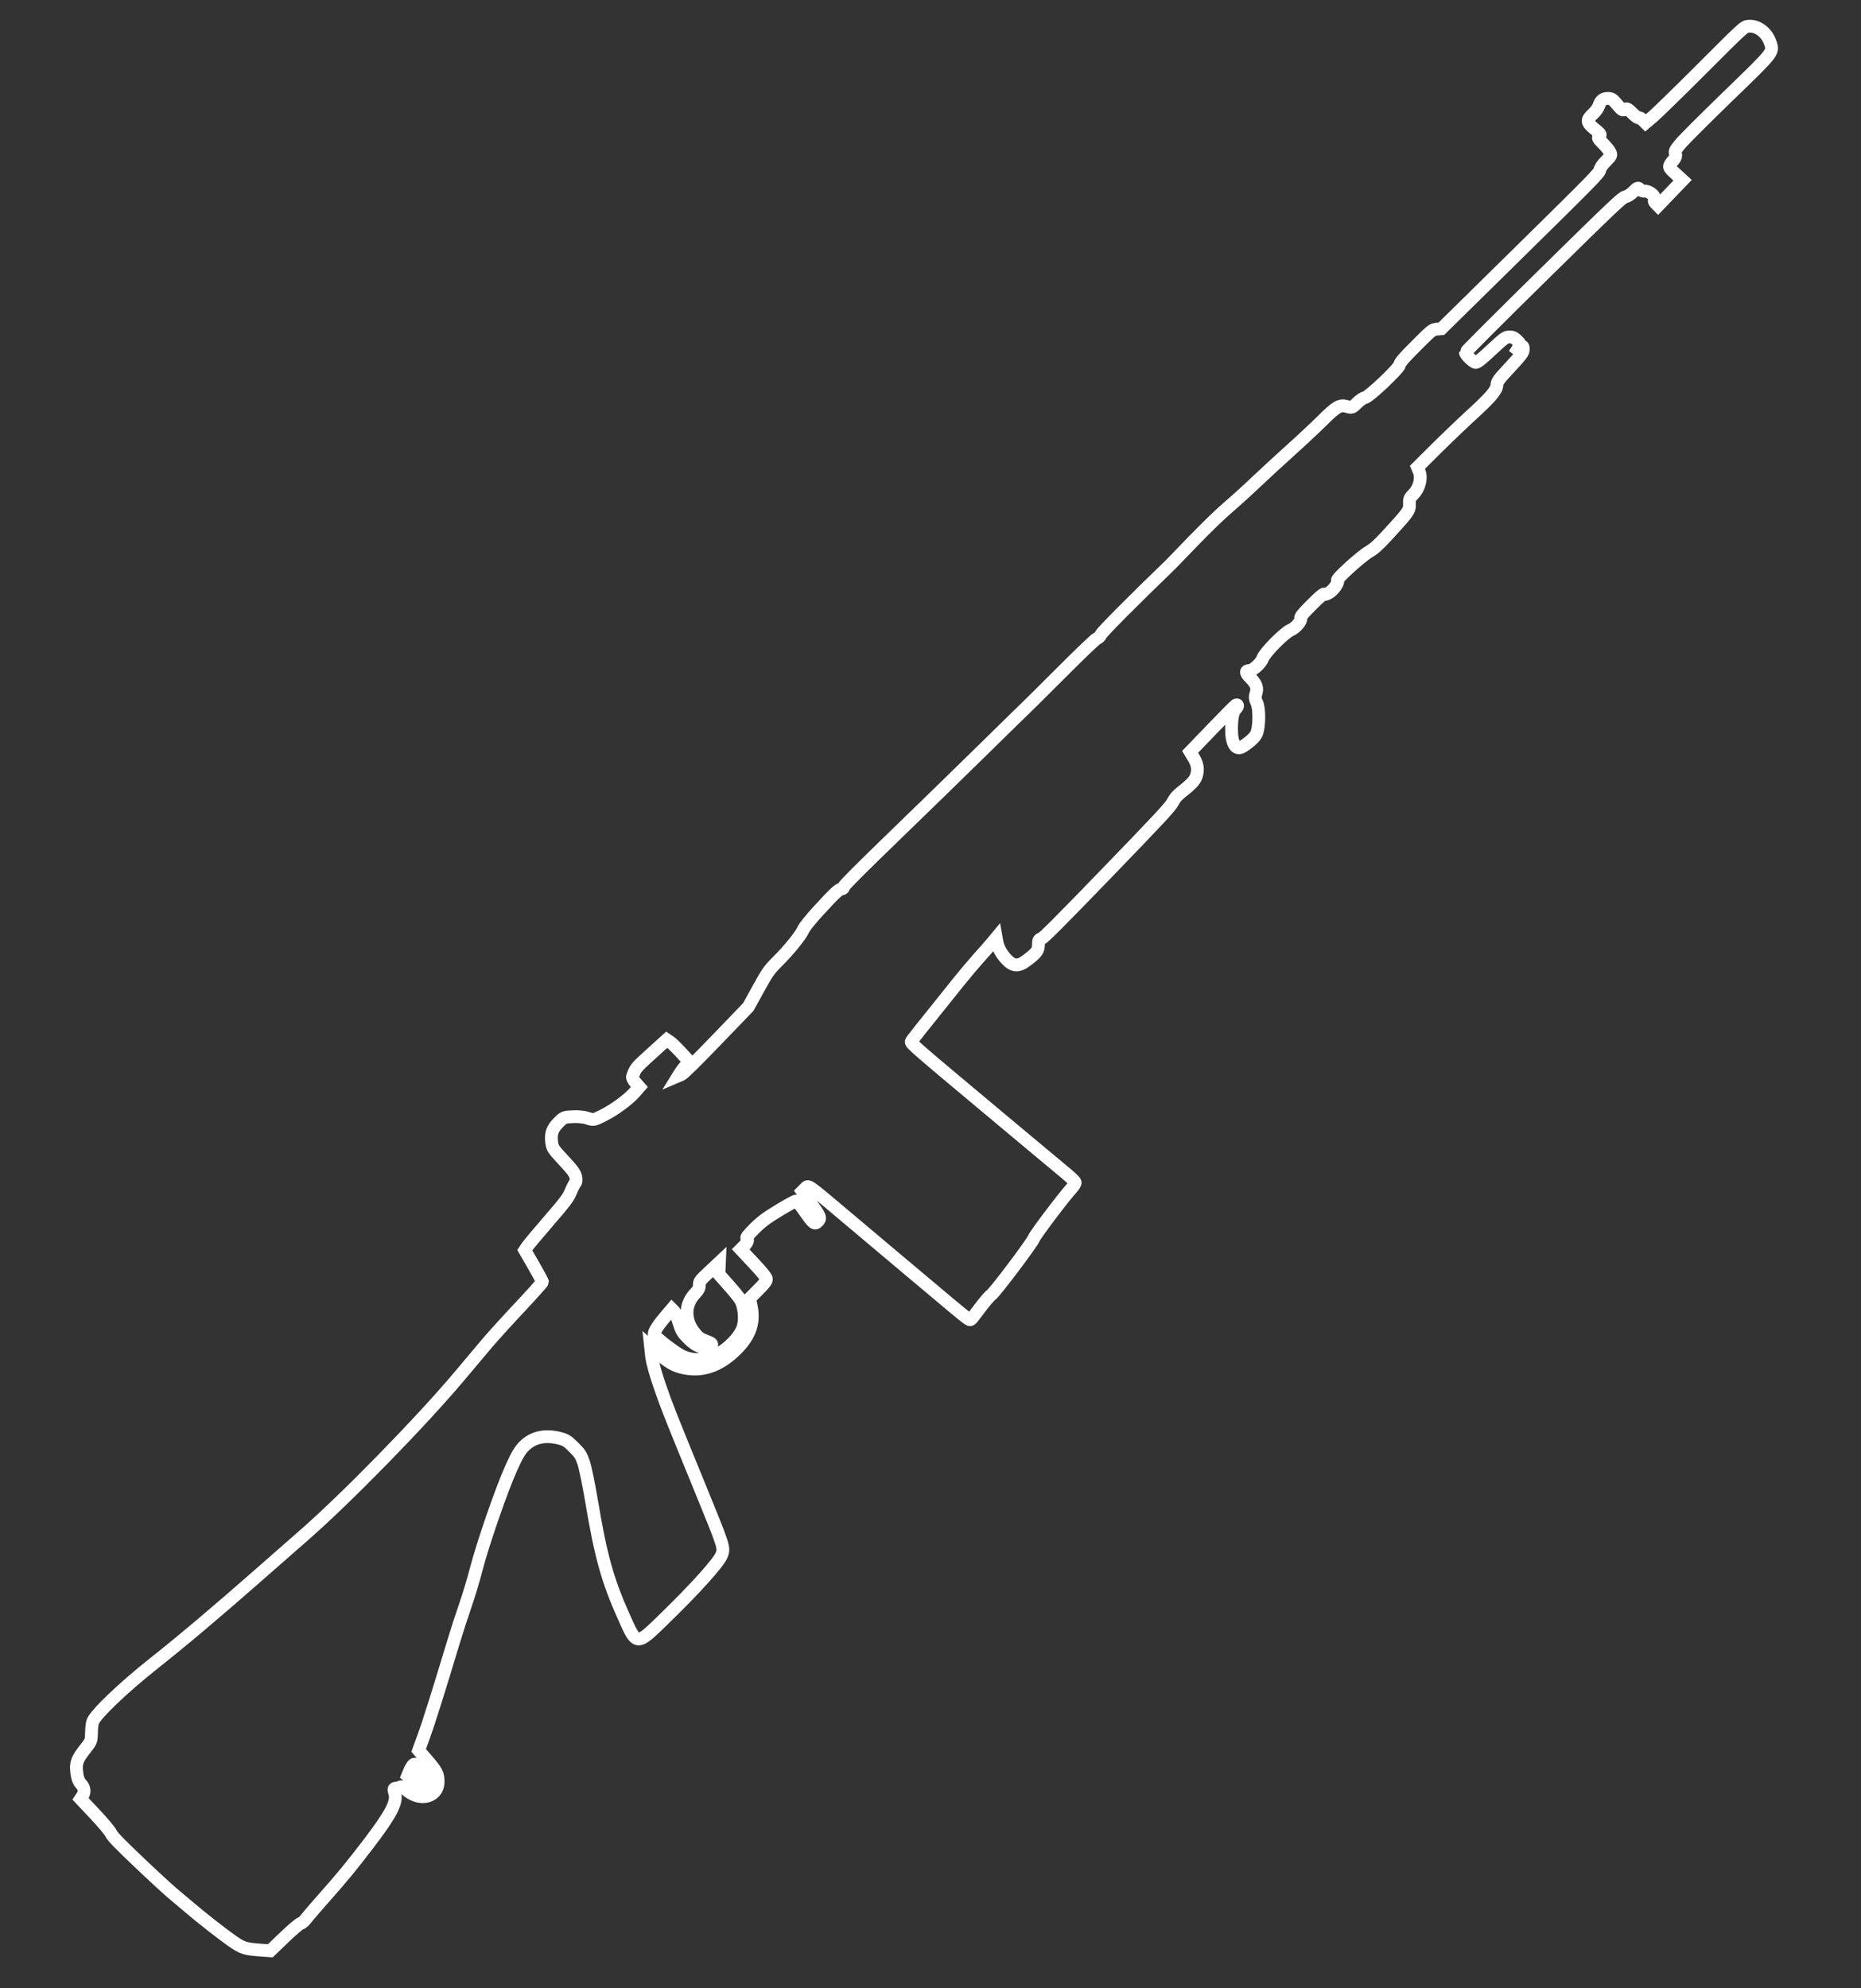 <?xml version="1.0" encoding="UTF-8" standalone="no"?>
<!-- Created with Inkscape (http://www.inkscape.org/) -->

<svg
   xmlns:dc="http://purl.org/dc/elements/1.1/"
   xmlns:cc="http://creativecommons.org/ns#"
   xmlns:rdf="http://www.w3.org/1999/02/22-rdf-syntax-ns#"
   xmlns:svg="http://www.w3.org/2000/svg"
   xmlns="http://www.w3.org/2000/svg"
   xmlns:sodipodi="http://sodipodi.sourceforge.net/DTD/sodipodi-0.dtd"   
   width="220"
   height="235"
   viewBox="0 0 58.208 62.177"
   version="1.1"
   id="svg8"   
   sodipodi:docname="m14.svg" >
  <rect x="0" y="0" width="58.208" height="62.177" fill="#333333" stroke="none"/>
  <defs
     id="defs2" />
  <sodipodi:namedview
     id="base"
     pagecolor="#000000"
     bordercolor="#666666"
     borderopacity="1.0"
     showgrid="false"
     units="px"
     showguides="false" />
  <g
     id="layer1"
     transform="translate(0,-234.823)">
    <path
       style="fill:none;stroke:#ffffff;stroke-width:0.4;stroke-opacity:1;stroke-miterlimit:4;stroke-dasharray:none"
       d="m 30.323,276.085 c -0.049,-0.012 -0.223,-0.152 -1.039,-0.839 -0.385,-0.324 -0.923,-0.776 -1.194,-1.003 -0.271,-0.227 -0.969,-0.815 -1.55,-1.305 -1.338,-1.128 -1.244,-1.063 -1.356,-0.951 l -0.09,0.09 0.258,0.359 c 0.313,0.435 0.33,0.48 0.224,0.586 -0.099,0.099 -0.139,0.066 -0.431,-0.356 -0.12,-0.174 -0.218,-0.287 -0.248,-0.287 -0.028,0 -0.27,0.133 -0.538,0.295 -0.391,0.237 -0.541,0.349 -0.761,0.568 -0.215,0.215 -0.265,0.281 -0.235,0.311 0.047,0.048 0.012,0.131 -0.105,0.249 l -0.09,0.09 0.398,0.424 c 0.267,0.284 0.4,0.449 0.405,0.501 0.005,0.06 -0.053,0.137 -0.259,0.344 l -0.267,0.267 0.049,0.229 c 0.111,0.52 -0.033,0.938 -0.472,1.37 -0.478,0.471 -0.973,0.665 -1.508,0.592 -0.345,-0.047 -0.556,-0.152 -0.886,-0.441 l -0.28,-0.245 0.031,0.294 c 0.019,0.176 0.125,0.561 0.264,0.96 0.244,0.696 0.277,0.78 1.242,3.139 0.774,1.893 0.775,1.895 0.686,2.125 -0.091,0.234 -0.803,1.027 -1.766,1.965 -0.911,0.887 -0.881,0.888 -1.301,-0.052 -0.502,-1.124 -0.713,-1.883 -1,-3.594 -0.087,-0.517 -0.198,-1.06 -0.248,-1.207 -0.08,-0.233 -0.118,-0.293 -0.313,-0.486 -0.192,-0.19 -0.25,-0.227 -0.428,-0.274 -0.466,-0.122 -0.85,-0.036 -1.131,0.251 -0.127,0.13 -0.214,0.28 -0.394,0.677 -0.296,0.653 -0.888,2.362 -1.093,3.157 -0.087,0.338 -0.241,0.848 -0.341,1.133 -0.1,0.285 -0.269,0.807 -0.376,1.161 -0.489,1.619 -0.775,2.526 -0.924,2.935 l -0.162,0.442 0.263,0.304 c 0.305,0.352 0.349,0.44 0.345,0.691 -0.005,0.349 -0.335,0.542 -0.707,0.412 -0.097,-0.034 -0.228,-0.113 -0.291,-0.177 -0.085,-0.085 -0.133,-0.108 -0.181,-0.085 -0.036,0.017 -0.1,0.034 -0.143,0.037 -0.067,0.009 -0.072,0.028 -0.033,0.156 0.083,0.277 -0.113,0.654 -0.815,1.574 -0.543,0.711 -0.834,1.064 -1.413,1.717 -0.248,0.28 -0.497,0.57 -0.552,0.643 -0.057,0.075 -0.128,0.136 -0.164,0.139 -0.036,0.006 -0.254,0.19 -0.506,0.431 l -0.443,0.425 -0.187,-0.013 c -0.613,-0.042 -0.673,-0.06 -1.028,-0.31 -0.326,-0.23 -0.937,-0.709 -1.293,-1.013 -0.13,-0.111 -0.368,-0.311 -0.527,-0.444 -0.16,-0.133 -0.65,-0.584 -1.089,-1.002 -0.617,-0.588 -0.812,-0.79 -0.858,-0.89 -0.034,-0.075 -0.244,-0.325 -0.506,-0.604 l -0.447,-0.475 0.064,-0.096 c 0.079,-0.118 0.057,-0.263 -0.056,-0.377 -0.051,-0.051 -0.098,-0.161 -0.115,-0.271 -0.056,-0.359 -0.016,-0.482 0.265,-0.834 0.168,-0.211 0.18,-0.241 0.184,-0.475 0.002,-0.138 0.019,-0.295 0.036,-0.35 0.075,-0.232 0.949,-1.069 1.925,-1.842 0.91,-0.72 1.956,-1.603 3.35,-2.828 0.506,-0.445 1.112,-0.976 1.346,-1.18 1.335,-1.168 3.655,-3.543 4.851,-4.965 0.314,-0.373 0.706,-0.839 0.872,-1.036 0.166,-0.196 0.622,-0.699 1.014,-1.116 0.392,-0.418 0.712,-0.775 0.712,-0.794 0,-0.019 -0.124,-0.25 -0.276,-0.513 l -0.276,-0.479 0.074,-0.112 c 0.041,-0.062 0.344,-0.423 0.673,-0.804 0.511,-0.59 0.612,-0.724 0.69,-0.914 0.05,-0.122 0.114,-0.245 0.14,-0.271 0.027,-0.027 0.033,-0.114 0.015,-0.193 -0.028,-0.118 -0.096,-0.211 -0.38,-0.517 -0.33,-0.356 -0.346,-0.381 -0.37,-0.555 -0.037,-0.277 0.015,-0.431 0.212,-0.628 0.165,-0.165 0.177,-0.17 0.457,-0.182 0.158,-0.01 0.366,0.015 0.463,0.05 0.167,0.06 0.19,0.056 0.474,-0.087 0.357,-0.18 0.787,-0.495 0.988,-0.724 l 0.146,-0.167 -0.117,-0.133 c -0.072,-0.083 -0.109,-0.157 -0.096,-0.195 0.088,-0.258 0.102,-0.275 0.584,-0.711 l 0.486,-0.44 0.099,0.066 c 0.054,0.036 0.214,0.192 0.355,0.345 l 0.256,0.28 -0.11,0.117 c -0.061,0.064 -0.138,0.163 -0.173,0.219 l -0.063,0.102 0.096,-0.041 c 0.062,-0.027 0.45,-0.409 1.093,-1.076 l 0.997,-1.035 0.312,-0.567 c 0.287,-0.521 0.336,-0.591 0.614,-0.869 0.361,-0.361 0.717,-0.803 0.797,-0.988 0.035,-0.08 0.221,-0.312 0.465,-0.578 0.494,-0.54 0.641,-0.679 0.726,-0.686 0.045,-0.007 0.067,-0.025 0.071,-0.069 0.005,-0.043 0.516,-0.556 1.639,-1.642 0.898,-0.869 2.156,-2.094 2.796,-2.723 0.64,-0.629 1.214,-1.191 1.277,-1.249 0.063,-0.058 0.57,-0.562 1.127,-1.119 0.58,-0.581 1.044,-1.024 1.086,-1.036 0.047,-0.014 0.093,-0.062 0.126,-0.129 0.041,-0.085 1.095,-1.144 2.173,-2.182 0.023,-0.022 0.347,-0.356 0.719,-0.743 0.372,-0.386 0.849,-0.848 1.06,-1.027 0.211,-0.179 0.611,-0.541 0.89,-0.806 0.279,-0.265 0.768,-0.715 1.086,-1 0.319,-0.285 0.759,-0.697 0.979,-0.915 0.46,-0.456 0.564,-0.516 0.786,-0.449 0.149,0.044 0.159,0.041 0.307,-0.106 0.084,-0.084 0.194,-0.16 0.244,-0.169 0.139,-0.025 1.078,-0.916 1.098,-1.04 0.011,-0.071 0.128,-0.205 0.515,-0.592 0.486,-0.486 0.505,-0.501 0.643,-0.513 l 0.143,-0.013 2.469,-2.429 c 2.24,-2.203 2.471,-2.439 2.488,-2.535 0.012,-0.07 0.078,-0.166 0.192,-0.28 0.16,-0.16 0.17,-0.18 0.129,-0.27 -0.024,-0.053 -0.123,-0.177 -0.22,-0.274 -0.16,-0.16 -0.171,-0.182 -0.12,-0.233 0.053,-0.053 0.045,-0.066 -0.148,-0.225 -0.253,-0.208 -0.26,-0.279 -0.046,-0.475 0.081,-0.074 0.158,-0.181 0.18,-0.248 0.053,-0.167 0.133,-0.233 0.282,-0.233 0.116,0 0.145,0.019 0.293,0.193 0.152,0.178 0.17,0.19 0.238,0.15 0.065,-0.038 0.093,-0.023 0.241,0.124 0.093,0.093 0.179,0.155 0.195,0.14 0.015,-0.015 0.069,0.014 0.12,0.065 l 0.092,0.092 0.228,-0.192 c 0.125,-0.106 0.817,-0.782 1.538,-1.502 1.302,-1.302 1.311,-1.31 1.445,-1.326 0.277,-0.033 0.576,0.184 0.685,0.498 0.111,0.32 0.152,0.267 -1.31,1.683 -0.709,0.687 -1.378,1.355 -1.487,1.485 -0.169,0.202 -0.193,0.248 -0.164,0.321 0.022,0.056 0.007,0.117 -0.042,0.175 -0.197,0.237 -0.199,0.227 0.046,0.45 l 0.221,0.202 -0.384,0.399 -0.384,0.399 -0.069,-0.07 c -0.038,-0.038 -0.06,-0.079 -0.049,-0.09 0.011,-0.012 0.012,-0.059 0.002,-0.106 -0.022,-0.095 -0.223,-0.213 -0.325,-0.19 -0.031,0.01 -0.087,-0.018 -0.124,-0.055 -0.062,-0.063 -0.077,-0.058 -0.206,0.071 -0.082,0.082 -0.185,0.148 -0.253,0.162 -0.103,0.022 -0.357,0.263 -2.557,2.425 -1.343,1.321 -2.443,2.42 -2.444,2.443 -0.004,0.065 0.242,0.302 0.318,0.309 0.05,0.008 0.185,-0.103 0.497,-0.393 0.396,-0.369 0.438,-0.399 0.558,-0.403 0.098,-0.005 0.158,0.024 0.245,0.112 0.116,0.116 0.116,0.116 0.014,0.275 l -0.102,0.159 0.122,-0.138 c 0.134,-0.151 0.163,-0.152 0.156,-5.3e-4 -0.005,0.082 -0.077,0.178 -0.411,0.536 -0.361,0.388 -0.407,0.45 -0.412,0.555 -0.008,0.172 -0.182,0.377 -0.8,0.943 -0.299,0.274 -0.801,0.755 -1.115,1.067 l -0.571,0.568 0.056,0.136 c 0.082,0.199 5.8e-5,0.522 -0.177,0.699 -0.12,0.12 -0.136,0.158 -0.129,0.314 0.009,0.201 -0.025,0.248 -0.698,0.98 -0.276,0.3 -0.402,0.413 -0.563,0.508 -0.26,0.152 -1.037,0.858 -0.993,0.902 0.055,0.055 -0.116,0.301 -0.271,0.39 -0.077,0.044 -0.145,0.062 -0.15,0.039 -0.005,-0.026 -0.152,0.1 -0.379,0.327 -0.286,0.286 -0.364,0.381 -0.346,0.421 0.035,0.079 -0.159,0.309 -0.314,0.373 -0.198,0.081 -0.817,0.708 -0.877,0.888 -0.048,0.144 -0.304,0.379 -0.412,0.379 -0.136,0 -0.127,0.072 0.029,0.23 0.187,0.19 0.232,0.319 0.171,0.497 -0.032,0.094 -0.024,0.175 0.028,0.279 0.09,0.179 0.081,0.788 -0.014,0.978 -0.06,0.118 -0.218,0.262 -0.436,0.396 -0.207,0.127 -0.342,-0.093 -0.34,-0.554 0.003,-0.359 0.041,-0.536 0.14,-0.636 0.072,-0.072 0.065,-0.146 -0.011,-0.108 -0.02,0.011 -0.348,0.343 -0.73,0.739 l -0.694,0.721 0.103,0.171 c 0.122,0.202 0.152,0.361 0.102,0.549 -0.041,0.157 -0.146,0.277 -0.444,0.51 -0.159,0.124 -0.232,0.206 -0.309,0.35 -0.084,0.156 -0.428,0.525 -2.059,2.212 -1.473,1.523 -1.981,2.032 -2.048,2.052 -0.078,0.023 -0.09,0.05 -0.09,0.192 10e-7,0.178 -0.057,0.253 -0.381,0.496 -0.244,0.183 -0.41,0.174 -0.606,-0.031 -0.17,-0.178 -0.277,-0.371 -0.31,-0.557 l -0.023,-0.129 -0.133,0.16 c -0.073,0.088 -0.256,0.296 -0.407,0.463 -0.15,0.167 -0.422,0.488 -0.604,0.714 -1.261,1.568 -1.505,1.877 -1.512,1.906 -0.016,0.068 0.066,0.138 3.105,2.679 0.831,0.695 1.622,1.355 1.759,1.468 0.137,0.113 0.254,0.229 0.261,0.258 0.006,0.029 -0.039,0.108 -0.102,0.175 -0.241,0.258 -1.148,1.459 -1.19,1.574 -0.054,0.149 -1.232,1.711 -1.34,1.776 -0.043,0.026 -0.194,0.201 -0.335,0.389 -0.301,0.399 -0.289,0.387 -0.336,0.376 z m -16.961,14.383 c -0.013,-0.04 -0.104,-0.171 -0.203,-0.291 -0.172,-0.208 -0.183,-0.215 -0.238,-0.161 -0.032,0.032 -0.083,0.12 -0.114,0.196 l -0.057,0.139 0.191,0.152 c 0.105,0.084 0.219,0.155 0.253,0.159 0.091,0.01 0.194,-0.111 0.168,-0.195 z m 9.869,-14.111 c 0.071,-0.205 0.065,-0.51 -0.014,-0.755 -0.043,-0.133 -0.129,-0.253 -0.393,-0.55 l -0.338,-0.381 0.008,-0.188 0.008,-0.188 -0.315,0.296 c -0.297,0.279 -0.315,0.303 -0.314,0.419 0.002,0.089 -0.031,0.156 -0.115,0.242 -0.346,0.353 -0.36,0.838 -0.037,1.247 0.109,0.138 0.172,0.186 0.325,0.245 0.232,0.09 0.241,0.098 0.193,0.18 -0.055,0.095 -0.11,0.097 -0.331,0.013 -0.146,-0.055 -0.248,-0.126 -0.391,-0.27 -0.169,-0.171 -0.204,-0.231 -0.282,-0.485 -0.049,-0.159 -0.119,-0.32 -0.155,-0.357 l -0.067,-0.067 -0.208,0.245 c -0.247,0.291 -0.369,0.492 -0.339,0.558 0.045,0.102 0.663,0.575 0.877,0.673 0.528,0.241 1.159,0.049 1.65,-0.503 0.109,-0.122 0.2,-0.267 0.238,-0.376 z"
       id="path8094"       
       sodipodi:nodetypes="cssssccscscssscccscscssccssccssccscsccccccccsccccccccccccccccccscccccsccssccccccccscccsccccccccscccccccccccccccccccccccsccsccsccscscssccccccsssccsccscccccccssccssccccccsccccccscccscscsccsccccccccscccccccccscccssccsccsccccccccccscccccccscccccccsscccsccccccc" />
  </g>
</svg>
